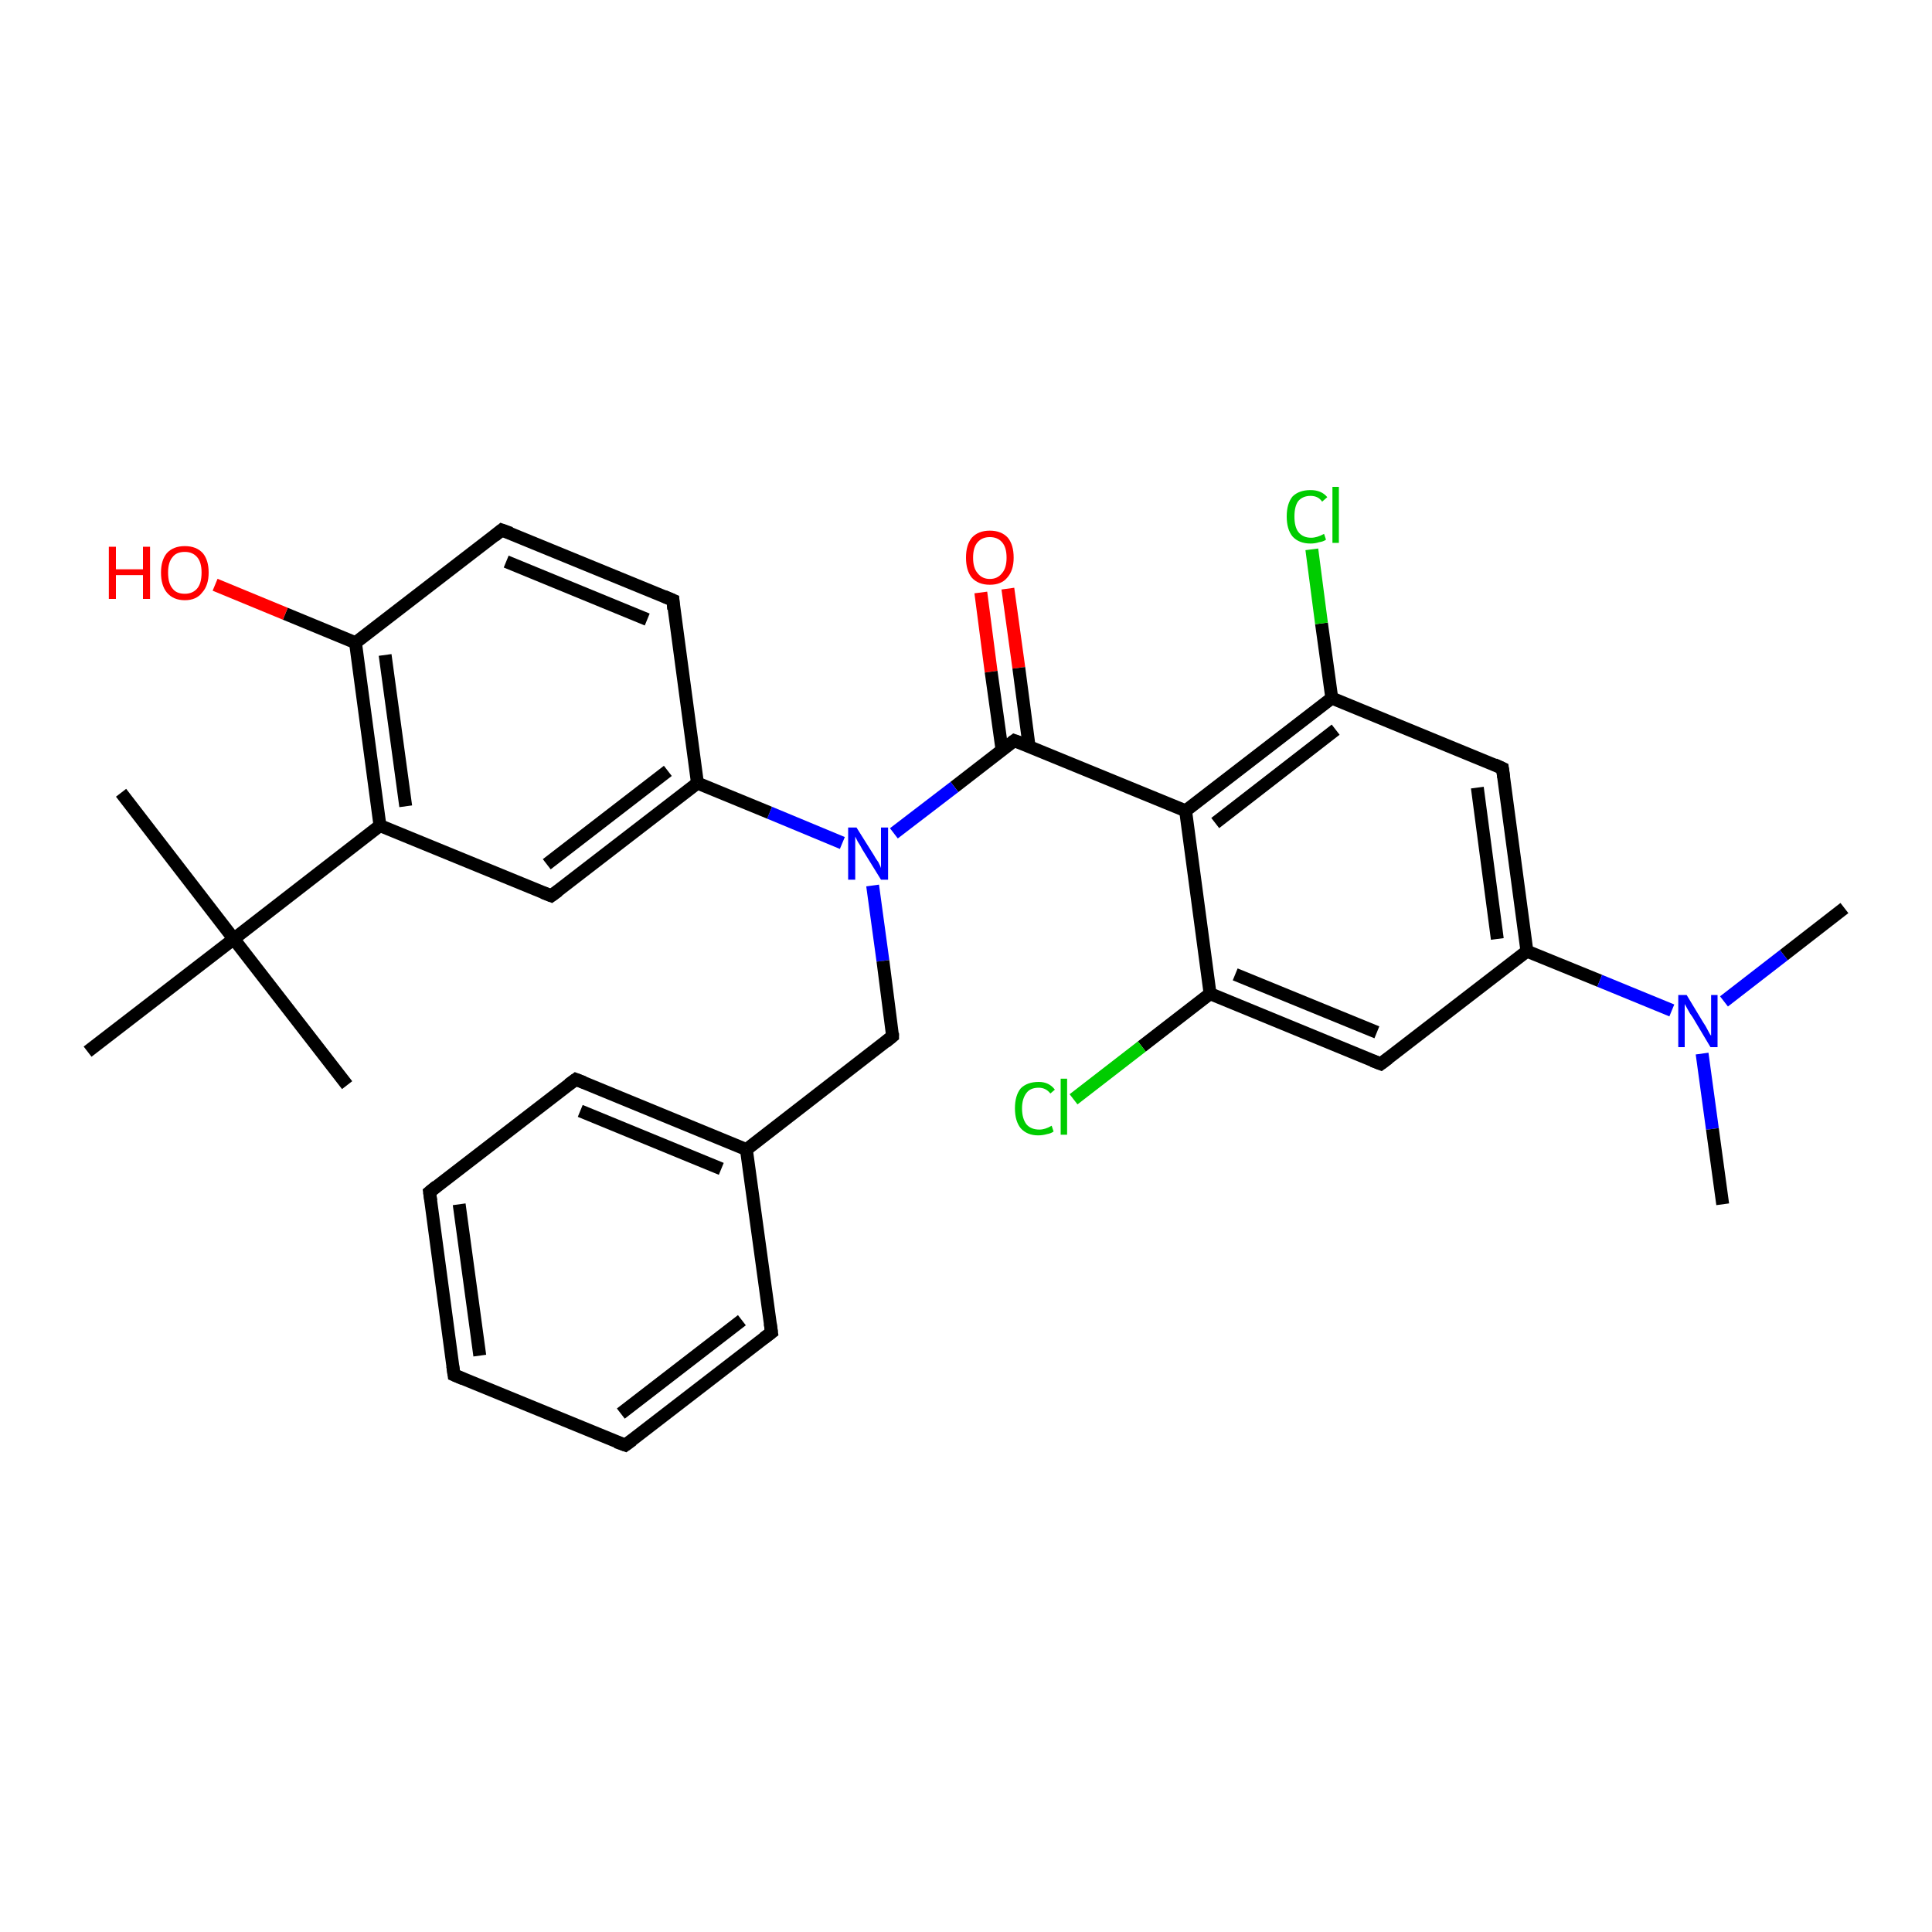 <?xml version='1.0' encoding='iso-8859-1'?>
<svg version='1.1' baseProfile='full'
              xmlns='http://www.w3.org/2000/svg'
                      xmlns:rdkit='http://www.rdkit.org/xml'
                      xmlns:xlink='http://www.w3.org/1999/xlink'
                  xml:space='preserve'
width='300px' height='300px' viewBox='0 0 300 300'>
<!-- END OF HEADER -->
<rect style='opacity:1.0;fill:#FFFFFF;stroke:none' width='300.0' height='300.0' x='0.0' y='0.0'> </rect>
<path class='bond-0 atom-0 atom-1' d='M 156.5,91.4 L 158.2,103.7' style='fill:none;fill-rule:evenodd;stroke:#FF0000;stroke-width:2.0px;stroke-linecap:butt;stroke-linejoin:miter;stroke-opacity:1' />
<path class='bond-0 atom-0 atom-1' d='M 158.2,103.7 L 159.8,115.9' style='fill:none;fill-rule:evenodd;stroke:#000000;stroke-width:2.0px;stroke-linecap:butt;stroke-linejoin:miter;stroke-opacity:1' />
<path class='bond-0 atom-0 atom-1' d='M 152.3,92.0 L 153.9,104.3' style='fill:none;fill-rule:evenodd;stroke:#FF0000;stroke-width:2.0px;stroke-linecap:butt;stroke-linejoin:miter;stroke-opacity:1' />
<path class='bond-0 atom-0 atom-1' d='M 153.9,104.3 L 155.6,116.5' style='fill:none;fill-rule:evenodd;stroke:#000000;stroke-width:2.0px;stroke-linecap:butt;stroke-linejoin:miter;stroke-opacity:1' />
<path class='bond-1 atom-1 atom-2' d='M 157.5,115.0 L 184.1,125.9' style='fill:none;fill-rule:evenodd;stroke:#000000;stroke-width:2.0px;stroke-linecap:butt;stroke-linejoin:miter;stroke-opacity:1' />
<path class='bond-2 atom-2 atom-3' d='M 184.1,125.9 L 206.8,108.4' style='fill:none;fill-rule:evenodd;stroke:#000000;stroke-width:2.0px;stroke-linecap:butt;stroke-linejoin:miter;stroke-opacity:1' />
<path class='bond-2 atom-2 atom-3' d='M 188.7,127.8 L 207.4,113.3' style='fill:none;fill-rule:evenodd;stroke:#000000;stroke-width:2.0px;stroke-linecap:butt;stroke-linejoin:miter;stroke-opacity:1' />
<path class='bond-3 atom-3 atom-4' d='M 206.8,108.4 L 205.2,96.8' style='fill:none;fill-rule:evenodd;stroke:#000000;stroke-width:2.0px;stroke-linecap:butt;stroke-linejoin:miter;stroke-opacity:1' />
<path class='bond-3 atom-3 atom-4' d='M 205.2,96.8 L 203.7,85.3' style='fill:none;fill-rule:evenodd;stroke:#00CC00;stroke-width:2.0px;stroke-linecap:butt;stroke-linejoin:miter;stroke-opacity:1' />
<path class='bond-4 atom-3 atom-5' d='M 206.8,108.4 L 233.3,119.3' style='fill:none;fill-rule:evenodd;stroke:#000000;stroke-width:2.0px;stroke-linecap:butt;stroke-linejoin:miter;stroke-opacity:1' />
<path class='bond-5 atom-5 atom-6' d='M 233.3,119.3 L 237.1,147.7' style='fill:none;fill-rule:evenodd;stroke:#000000;stroke-width:2.0px;stroke-linecap:butt;stroke-linejoin:miter;stroke-opacity:1' />
<path class='bond-5 atom-5 atom-6' d='M 229.4,122.3 L 232.5,145.8' style='fill:none;fill-rule:evenodd;stroke:#000000;stroke-width:2.0px;stroke-linecap:butt;stroke-linejoin:miter;stroke-opacity:1' />
<path class='bond-6 atom-6 atom-7' d='M 237.1,147.7 L 214.4,165.2' style='fill:none;fill-rule:evenodd;stroke:#000000;stroke-width:2.0px;stroke-linecap:butt;stroke-linejoin:miter;stroke-opacity:1' />
<path class='bond-7 atom-7 atom-8' d='M 214.4,165.2 L 187.9,154.3' style='fill:none;fill-rule:evenodd;stroke:#000000;stroke-width:2.0px;stroke-linecap:butt;stroke-linejoin:miter;stroke-opacity:1' />
<path class='bond-7 atom-7 atom-8' d='M 213.8,160.3 L 191.8,151.3' style='fill:none;fill-rule:evenodd;stroke:#000000;stroke-width:2.0px;stroke-linecap:butt;stroke-linejoin:miter;stroke-opacity:1' />
<path class='bond-8 atom-8 atom-9' d='M 187.9,154.3 L 177.3,162.5' style='fill:none;fill-rule:evenodd;stroke:#000000;stroke-width:2.0px;stroke-linecap:butt;stroke-linejoin:miter;stroke-opacity:1' />
<path class='bond-8 atom-8 atom-9' d='M 177.3,162.5 L 166.7,170.7' style='fill:none;fill-rule:evenodd;stroke:#00CC00;stroke-width:2.0px;stroke-linecap:butt;stroke-linejoin:miter;stroke-opacity:1' />
<path class='bond-9 atom-6 atom-10' d='M 237.1,147.7 L 248.4,152.3' style='fill:none;fill-rule:evenodd;stroke:#000000;stroke-width:2.0px;stroke-linecap:butt;stroke-linejoin:miter;stroke-opacity:1' />
<path class='bond-9 atom-6 atom-10' d='M 248.4,152.3 L 259.6,156.9' style='fill:none;fill-rule:evenodd;stroke:#0000FF;stroke-width:2.0px;stroke-linecap:butt;stroke-linejoin:miter;stroke-opacity:1' />
<path class='bond-10 atom-10 atom-11' d='M 267.7,155.5 L 277.0,148.3' style='fill:none;fill-rule:evenodd;stroke:#0000FF;stroke-width:2.0px;stroke-linecap:butt;stroke-linejoin:miter;stroke-opacity:1' />
<path class='bond-10 atom-10 atom-11' d='M 277.0,148.3 L 286.4,141.0' style='fill:none;fill-rule:evenodd;stroke:#000000;stroke-width:2.0px;stroke-linecap:butt;stroke-linejoin:miter;stroke-opacity:1' />
<path class='bond-11 atom-10 atom-12' d='M 264.3,163.6 L 265.9,175.3' style='fill:none;fill-rule:evenodd;stroke:#0000FF;stroke-width:2.0px;stroke-linecap:butt;stroke-linejoin:miter;stroke-opacity:1' />
<path class='bond-11 atom-10 atom-12' d='M 265.9,175.3 L 267.5,187.0' style='fill:none;fill-rule:evenodd;stroke:#000000;stroke-width:2.0px;stroke-linecap:butt;stroke-linejoin:miter;stroke-opacity:1' />
<path class='bond-12 atom-1 atom-13' d='M 157.5,115.0 L 148.2,122.2' style='fill:none;fill-rule:evenodd;stroke:#000000;stroke-width:2.0px;stroke-linecap:butt;stroke-linejoin:miter;stroke-opacity:1' />
<path class='bond-12 atom-1 atom-13' d='M 148.2,122.2 L 138.8,129.4' style='fill:none;fill-rule:evenodd;stroke:#0000FF;stroke-width:2.0px;stroke-linecap:butt;stroke-linejoin:miter;stroke-opacity:1' />
<path class='bond-13 atom-13 atom-14' d='M 130.8,130.9 L 119.5,126.2' style='fill:none;fill-rule:evenodd;stroke:#0000FF;stroke-width:2.0px;stroke-linecap:butt;stroke-linejoin:miter;stroke-opacity:1' />
<path class='bond-13 atom-13 atom-14' d='M 119.5,126.2 L 108.3,121.6' style='fill:none;fill-rule:evenodd;stroke:#000000;stroke-width:2.0px;stroke-linecap:butt;stroke-linejoin:miter;stroke-opacity:1' />
<path class='bond-14 atom-14 atom-15' d='M 108.3,121.6 L 85.6,139.1' style='fill:none;fill-rule:evenodd;stroke:#000000;stroke-width:2.0px;stroke-linecap:butt;stroke-linejoin:miter;stroke-opacity:1' />
<path class='bond-14 atom-14 atom-15' d='M 103.7,119.7 L 84.9,134.2' style='fill:none;fill-rule:evenodd;stroke:#000000;stroke-width:2.0px;stroke-linecap:butt;stroke-linejoin:miter;stroke-opacity:1' />
<path class='bond-15 atom-15 atom-16' d='M 85.6,139.1 L 59.0,128.2' style='fill:none;fill-rule:evenodd;stroke:#000000;stroke-width:2.0px;stroke-linecap:butt;stroke-linejoin:miter;stroke-opacity:1' />
<path class='bond-16 atom-16 atom-17' d='M 59.0,128.2 L 55.2,99.8' style='fill:none;fill-rule:evenodd;stroke:#000000;stroke-width:2.0px;stroke-linecap:butt;stroke-linejoin:miter;stroke-opacity:1' />
<path class='bond-16 atom-16 atom-17' d='M 63.0,125.2 L 59.8,101.7' style='fill:none;fill-rule:evenodd;stroke:#000000;stroke-width:2.0px;stroke-linecap:butt;stroke-linejoin:miter;stroke-opacity:1' />
<path class='bond-17 atom-17 atom-18' d='M 55.2,99.8 L 44.3,95.3' style='fill:none;fill-rule:evenodd;stroke:#000000;stroke-width:2.0px;stroke-linecap:butt;stroke-linejoin:miter;stroke-opacity:1' />
<path class='bond-17 atom-17 atom-18' d='M 44.3,95.3 L 33.4,90.8' style='fill:none;fill-rule:evenodd;stroke:#FF0000;stroke-width:2.0px;stroke-linecap:butt;stroke-linejoin:miter;stroke-opacity:1' />
<path class='bond-18 atom-17 atom-19' d='M 55.2,99.8 L 77.9,82.3' style='fill:none;fill-rule:evenodd;stroke:#000000;stroke-width:2.0px;stroke-linecap:butt;stroke-linejoin:miter;stroke-opacity:1' />
<path class='bond-19 atom-19 atom-20' d='M 77.9,82.3 L 104.5,93.2' style='fill:none;fill-rule:evenodd;stroke:#000000;stroke-width:2.0px;stroke-linecap:butt;stroke-linejoin:miter;stroke-opacity:1' />
<path class='bond-19 atom-19 atom-20' d='M 78.6,87.2 L 100.5,96.2' style='fill:none;fill-rule:evenodd;stroke:#000000;stroke-width:2.0px;stroke-linecap:butt;stroke-linejoin:miter;stroke-opacity:1' />
<path class='bond-20 atom-16 atom-21' d='M 59.0,128.2 L 36.3,145.8' style='fill:none;fill-rule:evenodd;stroke:#000000;stroke-width:2.0px;stroke-linecap:butt;stroke-linejoin:miter;stroke-opacity:1' />
<path class='bond-21 atom-21 atom-22' d='M 36.3,145.8 L 18.8,123.1' style='fill:none;fill-rule:evenodd;stroke:#000000;stroke-width:2.0px;stroke-linecap:butt;stroke-linejoin:miter;stroke-opacity:1' />
<path class='bond-22 atom-21 atom-23' d='M 36.3,145.8 L 53.9,168.5' style='fill:none;fill-rule:evenodd;stroke:#000000;stroke-width:2.0px;stroke-linecap:butt;stroke-linejoin:miter;stroke-opacity:1' />
<path class='bond-23 atom-21 atom-24' d='M 36.3,145.8 L 13.6,163.3' style='fill:none;fill-rule:evenodd;stroke:#000000;stroke-width:2.0px;stroke-linecap:butt;stroke-linejoin:miter;stroke-opacity:1' />
<path class='bond-24 atom-13 atom-25' d='M 135.5,137.5 L 137.1,149.2' style='fill:none;fill-rule:evenodd;stroke:#0000FF;stroke-width:2.0px;stroke-linecap:butt;stroke-linejoin:miter;stroke-opacity:1' />
<path class='bond-24 atom-13 atom-25' d='M 137.1,149.2 L 138.6,160.9' style='fill:none;fill-rule:evenodd;stroke:#000000;stroke-width:2.0px;stroke-linecap:butt;stroke-linejoin:miter;stroke-opacity:1' />
<path class='bond-25 atom-25 atom-26' d='M 138.6,160.9 L 115.9,178.5' style='fill:none;fill-rule:evenodd;stroke:#000000;stroke-width:2.0px;stroke-linecap:butt;stroke-linejoin:miter;stroke-opacity:1' />
<path class='bond-26 atom-26 atom-27' d='M 115.9,178.5 L 89.4,167.6' style='fill:none;fill-rule:evenodd;stroke:#000000;stroke-width:2.0px;stroke-linecap:butt;stroke-linejoin:miter;stroke-opacity:1' />
<path class='bond-26 atom-26 atom-27' d='M 112.0,181.5 L 90.1,172.5' style='fill:none;fill-rule:evenodd;stroke:#000000;stroke-width:2.0px;stroke-linecap:butt;stroke-linejoin:miter;stroke-opacity:1' />
<path class='bond-27 atom-27 atom-28' d='M 89.4,167.6 L 66.7,185.1' style='fill:none;fill-rule:evenodd;stroke:#000000;stroke-width:2.0px;stroke-linecap:butt;stroke-linejoin:miter;stroke-opacity:1' />
<path class='bond-28 atom-28 atom-29' d='M 66.7,185.1 L 70.5,213.5' style='fill:none;fill-rule:evenodd;stroke:#000000;stroke-width:2.0px;stroke-linecap:butt;stroke-linejoin:miter;stroke-opacity:1' />
<path class='bond-28 atom-28 atom-29' d='M 71.3,187.0 L 74.5,210.5' style='fill:none;fill-rule:evenodd;stroke:#000000;stroke-width:2.0px;stroke-linecap:butt;stroke-linejoin:miter;stroke-opacity:1' />
<path class='bond-29 atom-29 atom-30' d='M 70.5,213.5 L 97.1,224.4' style='fill:none;fill-rule:evenodd;stroke:#000000;stroke-width:2.0px;stroke-linecap:butt;stroke-linejoin:miter;stroke-opacity:1' />
<path class='bond-30 atom-30 atom-31' d='M 97.1,224.4 L 119.8,206.9' style='fill:none;fill-rule:evenodd;stroke:#000000;stroke-width:2.0px;stroke-linecap:butt;stroke-linejoin:miter;stroke-opacity:1' />
<path class='bond-30 atom-30 atom-31' d='M 96.4,219.5 L 115.2,205.0' style='fill:none;fill-rule:evenodd;stroke:#000000;stroke-width:2.0px;stroke-linecap:butt;stroke-linejoin:miter;stroke-opacity:1' />
<path class='bond-31 atom-8 atom-2' d='M 187.9,154.3 L 184.1,125.9' style='fill:none;fill-rule:evenodd;stroke:#000000;stroke-width:2.0px;stroke-linecap:butt;stroke-linejoin:miter;stroke-opacity:1' />
<path class='bond-32 atom-20 atom-14' d='M 104.5,93.2 L 108.3,121.6' style='fill:none;fill-rule:evenodd;stroke:#000000;stroke-width:2.0px;stroke-linecap:butt;stroke-linejoin:miter;stroke-opacity:1' />
<path class='bond-33 atom-31 atom-26' d='M 119.8,206.9 L 115.9,178.5' style='fill:none;fill-rule:evenodd;stroke:#000000;stroke-width:2.0px;stroke-linecap:butt;stroke-linejoin:miter;stroke-opacity:1' />
<path d='M 158.9,115.5 L 157.5,115.0 L 157.1,115.3' style='fill:none;stroke:#000000;stroke-width:2.0px;stroke-linecap:butt;stroke-linejoin:miter;stroke-opacity:1;' />
<path d='M 232.0,118.7 L 233.3,119.3 L 233.5,120.7' style='fill:none;stroke:#000000;stroke-width:2.0px;stroke-linecap:butt;stroke-linejoin:miter;stroke-opacity:1;' />
<path d='M 215.6,164.3 L 214.4,165.2 L 213.1,164.7' style='fill:none;stroke:#000000;stroke-width:2.0px;stroke-linecap:butt;stroke-linejoin:miter;stroke-opacity:1;' />
<path d='M 86.7,138.3 L 85.6,139.1 L 84.3,138.6' style='fill:none;stroke:#000000;stroke-width:2.0px;stroke-linecap:butt;stroke-linejoin:miter;stroke-opacity:1;' />
<path d='M 76.8,83.2 L 77.9,82.3 L 79.3,82.8' style='fill:none;stroke:#000000;stroke-width:2.0px;stroke-linecap:butt;stroke-linejoin:miter;stroke-opacity:1;' />
<path d='M 103.1,92.6 L 104.5,93.2 L 104.6,94.6' style='fill:none;stroke:#000000;stroke-width:2.0px;stroke-linecap:butt;stroke-linejoin:miter;stroke-opacity:1;' />
<path d='M 138.6,160.4 L 138.6,160.9 L 137.5,161.8' style='fill:none;stroke:#000000;stroke-width:2.0px;stroke-linecap:butt;stroke-linejoin:miter;stroke-opacity:1;' />
<path d='M 90.7,168.1 L 89.4,167.6 L 88.3,168.4' style='fill:none;stroke:#000000;stroke-width:2.0px;stroke-linecap:butt;stroke-linejoin:miter;stroke-opacity:1;' />
<path d='M 67.8,184.2 L 66.7,185.1 L 66.9,186.5' style='fill:none;stroke:#000000;stroke-width:2.0px;stroke-linecap:butt;stroke-linejoin:miter;stroke-opacity:1;' />
<path d='M 70.3,212.1 L 70.5,213.5 L 71.9,214.1' style='fill:none;stroke:#000000;stroke-width:2.0px;stroke-linecap:butt;stroke-linejoin:miter;stroke-opacity:1;' />
<path d='M 95.7,223.9 L 97.1,224.4 L 98.2,223.6' style='fill:none;stroke:#000000;stroke-width:2.0px;stroke-linecap:butt;stroke-linejoin:miter;stroke-opacity:1;' />
<path d='M 118.6,207.8 L 119.8,206.9 L 119.6,205.5' style='fill:none;stroke:#000000;stroke-width:2.0px;stroke-linecap:butt;stroke-linejoin:miter;stroke-opacity:1;' />
<path class='atom-0' d='M 150.0 86.6
Q 150.0 84.6, 150.9 83.5
Q 151.9 82.4, 153.7 82.4
Q 155.5 82.4, 156.5 83.5
Q 157.4 84.6, 157.4 86.6
Q 157.4 88.6, 156.4 89.7
Q 155.5 90.8, 153.7 90.8
Q 151.9 90.8, 150.9 89.7
Q 150.0 88.6, 150.0 86.6
M 153.7 89.9
Q 154.9 89.9, 155.6 89.0
Q 156.3 88.2, 156.3 86.6
Q 156.3 85.0, 155.6 84.2
Q 154.9 83.4, 153.7 83.4
Q 152.5 83.4, 151.8 84.2
Q 151.1 85.0, 151.1 86.6
Q 151.1 88.2, 151.8 89.0
Q 152.5 89.9, 153.7 89.9
' fill='#FF0000'/>
<path class='atom-4' d='M 199.8 80.2
Q 199.8 78.2, 200.7 77.1
Q 201.7 76.1, 203.5 76.1
Q 205.2 76.1, 206.1 77.2
L 205.3 77.9
Q 204.7 77.0, 203.5 77.0
Q 202.3 77.0, 201.6 77.8
Q 201.0 78.6, 201.0 80.2
Q 201.0 81.8, 201.6 82.6
Q 202.3 83.5, 203.6 83.5
Q 204.5 83.5, 205.6 82.9
L 205.9 83.8
Q 205.5 84.1, 204.8 84.2
Q 204.2 84.4, 203.5 84.4
Q 201.7 84.4, 200.7 83.3
Q 199.8 82.2, 199.8 80.2
' fill='#00CC00'/>
<path class='atom-4' d='M 206.9 75.6
L 207.9 75.6
L 207.9 84.3
L 206.9 84.3
L 206.9 75.6
' fill='#00CC00'/>
<path class='atom-9' d='M 157.6 172.1
Q 157.6 170.1, 158.5 169.0
Q 159.5 168.0, 161.3 168.0
Q 162.9 168.0, 163.8 169.2
L 163.1 169.8
Q 162.4 168.9, 161.3 168.9
Q 160.0 168.9, 159.4 169.7
Q 158.7 170.6, 158.7 172.1
Q 158.7 173.7, 159.4 174.6
Q 160.1 175.4, 161.4 175.4
Q 162.3 175.4, 163.3 174.8
L 163.6 175.7
Q 163.2 176.0, 162.6 176.1
Q 161.9 176.3, 161.2 176.3
Q 159.5 176.3, 158.5 175.2
Q 157.6 174.1, 157.6 172.1
' fill='#00CC00'/>
<path class='atom-9' d='M 164.7 167.5
L 165.7 167.5
L 165.7 176.2
L 164.7 176.2
L 164.7 167.5
' fill='#00CC00'/>
<path class='atom-10' d='M 261.9 154.5
L 264.5 158.8
Q 264.8 159.2, 265.2 160.0
Q 265.6 160.8, 265.7 160.8
L 265.7 154.5
L 266.7 154.5
L 266.7 162.6
L 265.6 162.6
L 262.8 157.9
Q 262.4 157.4, 262.1 156.8
Q 261.7 156.1, 261.6 155.9
L 261.6 162.6
L 260.6 162.6
L 260.6 154.5
L 261.9 154.5
' fill='#0000FF'/>
<path class='atom-13' d='M 133.0 128.5
L 135.7 132.8
Q 135.9 133.2, 136.4 133.9
Q 136.8 134.7, 136.8 134.8
L 136.8 128.5
L 137.9 128.5
L 137.9 136.6
L 136.8 136.6
L 133.9 131.9
Q 133.6 131.3, 133.2 130.7
Q 132.9 130.1, 132.8 129.9
L 132.8 136.6
L 131.7 136.6
L 131.7 128.5
L 133.0 128.5
' fill='#0000FF'/>
<path class='atom-18' d='M 16.9 84.9
L 18.0 84.9
L 18.0 88.4
L 22.2 88.4
L 22.2 84.9
L 23.3 84.9
L 23.3 93.0
L 22.2 93.0
L 22.2 89.3
L 18.0 89.3
L 18.0 93.0
L 16.9 93.0
L 16.9 84.9
' fill='#FF0000'/>
<path class='atom-18' d='M 25.0 88.9
Q 25.0 87.0, 25.9 85.9
Q 26.9 84.8, 28.7 84.8
Q 30.5 84.8, 31.5 85.9
Q 32.4 87.0, 32.4 88.9
Q 32.4 90.9, 31.4 92.0
Q 30.5 93.2, 28.7 93.2
Q 26.9 93.2, 25.9 92.0
Q 25.0 90.9, 25.0 88.9
M 28.7 92.2
Q 29.9 92.2, 30.6 91.4
Q 31.3 90.6, 31.3 88.9
Q 31.3 87.3, 30.6 86.5
Q 29.9 85.7, 28.7 85.7
Q 27.4 85.7, 26.8 86.5
Q 26.1 87.3, 26.1 88.9
Q 26.1 90.6, 26.8 91.4
Q 27.4 92.2, 28.7 92.2
' fill='#FF0000'/>
</svg>
